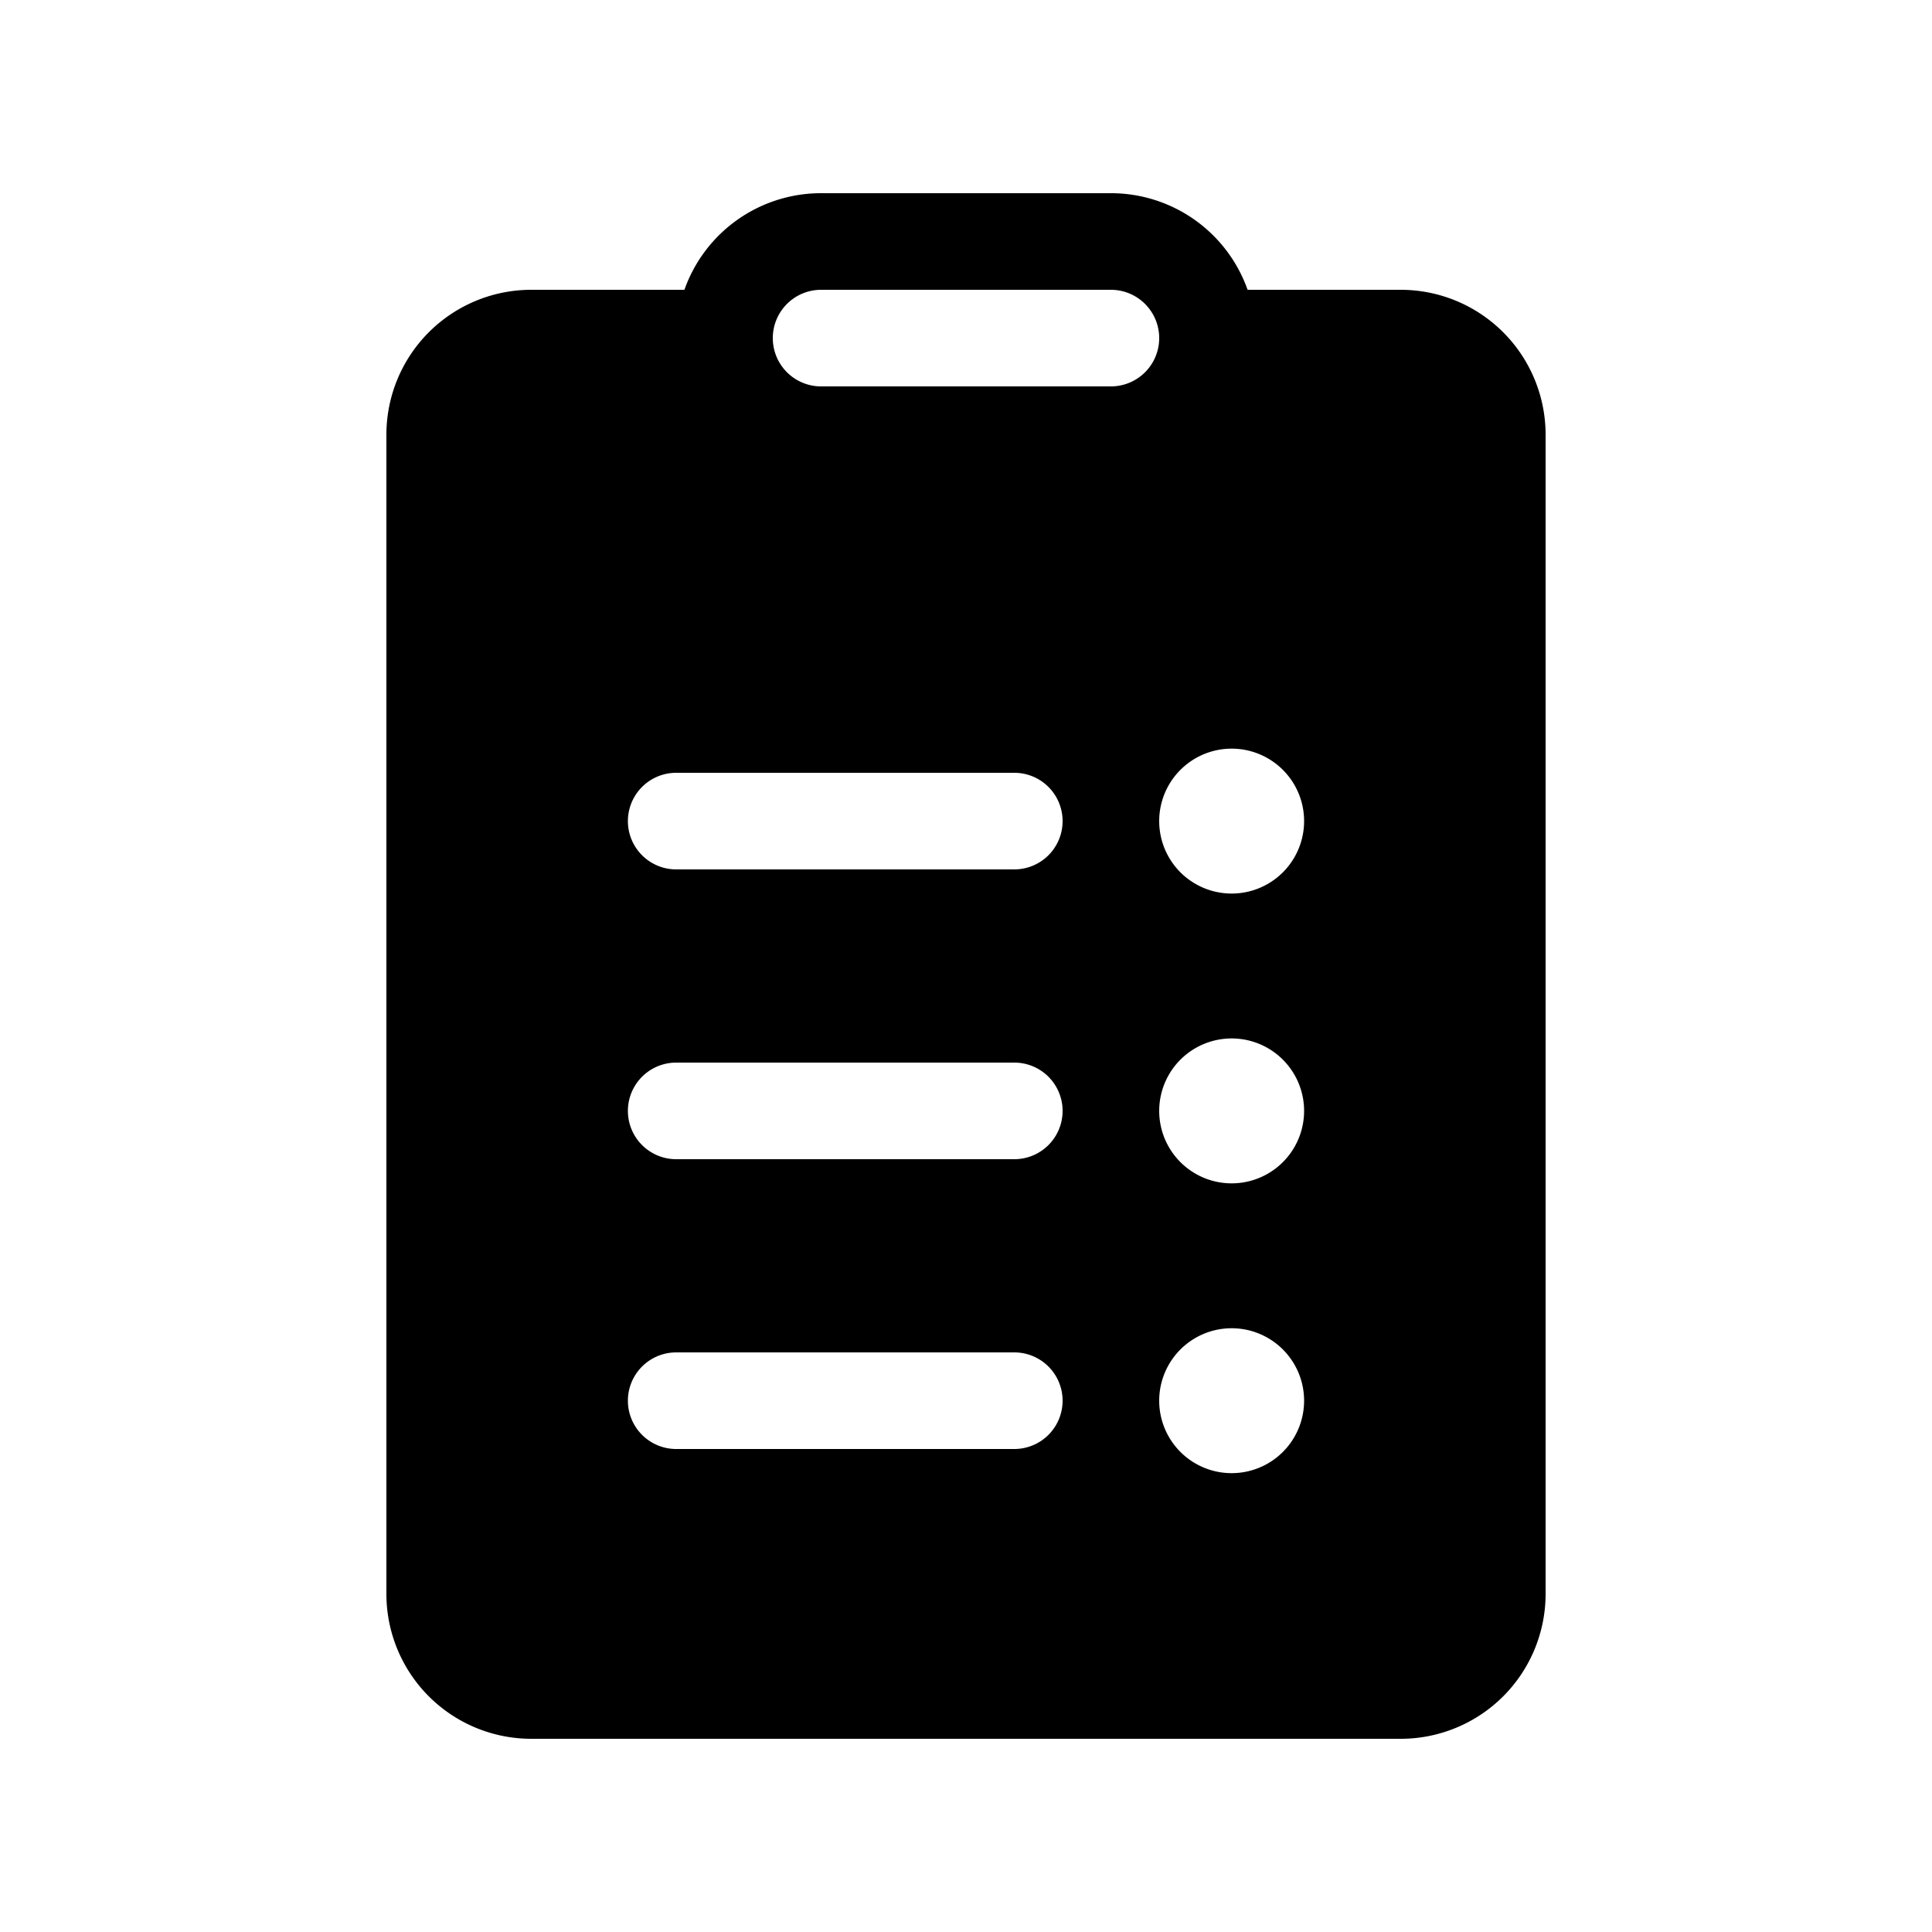 <svg xmlns="http://www.w3.org/2000/svg" width="3em" height="3em" viewBox="0 0 20 20"><path fill="currentColor" d="M8.5 2h3a1.5 1.5 0 0 1 1.415 1H14.5A1.5 1.5 0 0 1 16 4.5v12a1.5 1.5 0 0 1-1.5 1.5h-9A1.5 1.5 0 0 1 4 16.5v-12A1.5 1.5 0 0 1 5.5 3h1.585A1.5 1.5 0 0 1 8.5 2M8 3.5a.5.5 0 0 0 .5.5h3a.5.5 0 0 0 0-1h-3a.5.5 0 0 0-.5.5m4.75 5.75a.75.75 0 1 0 0-1.5a.75.75 0 0 0 0 1.5m0 3a.75.75 0 1 0 0-1.5a.75.75 0 0 0 0 1.5M12 14.5a.75.75 0 1 0 1.5 0a.75.75 0 0 0-1.5 0m-1-6a.5.5 0 0 0-.5-.5H7a.5.5 0 0 0 0 1h3.5a.5.5 0 0 0 .5-.5m0 3a.5.5 0 0 0-.5-.5H7a.5.5 0 0 0 0 1h3.5a.5.5 0 0 0 .5-.5m0 3a.5.5 0 0 0-.5-.5H7a.5.5 0 0 0 0 1h3.5a.5.5 0 0 0 .5-.5"/></svg>